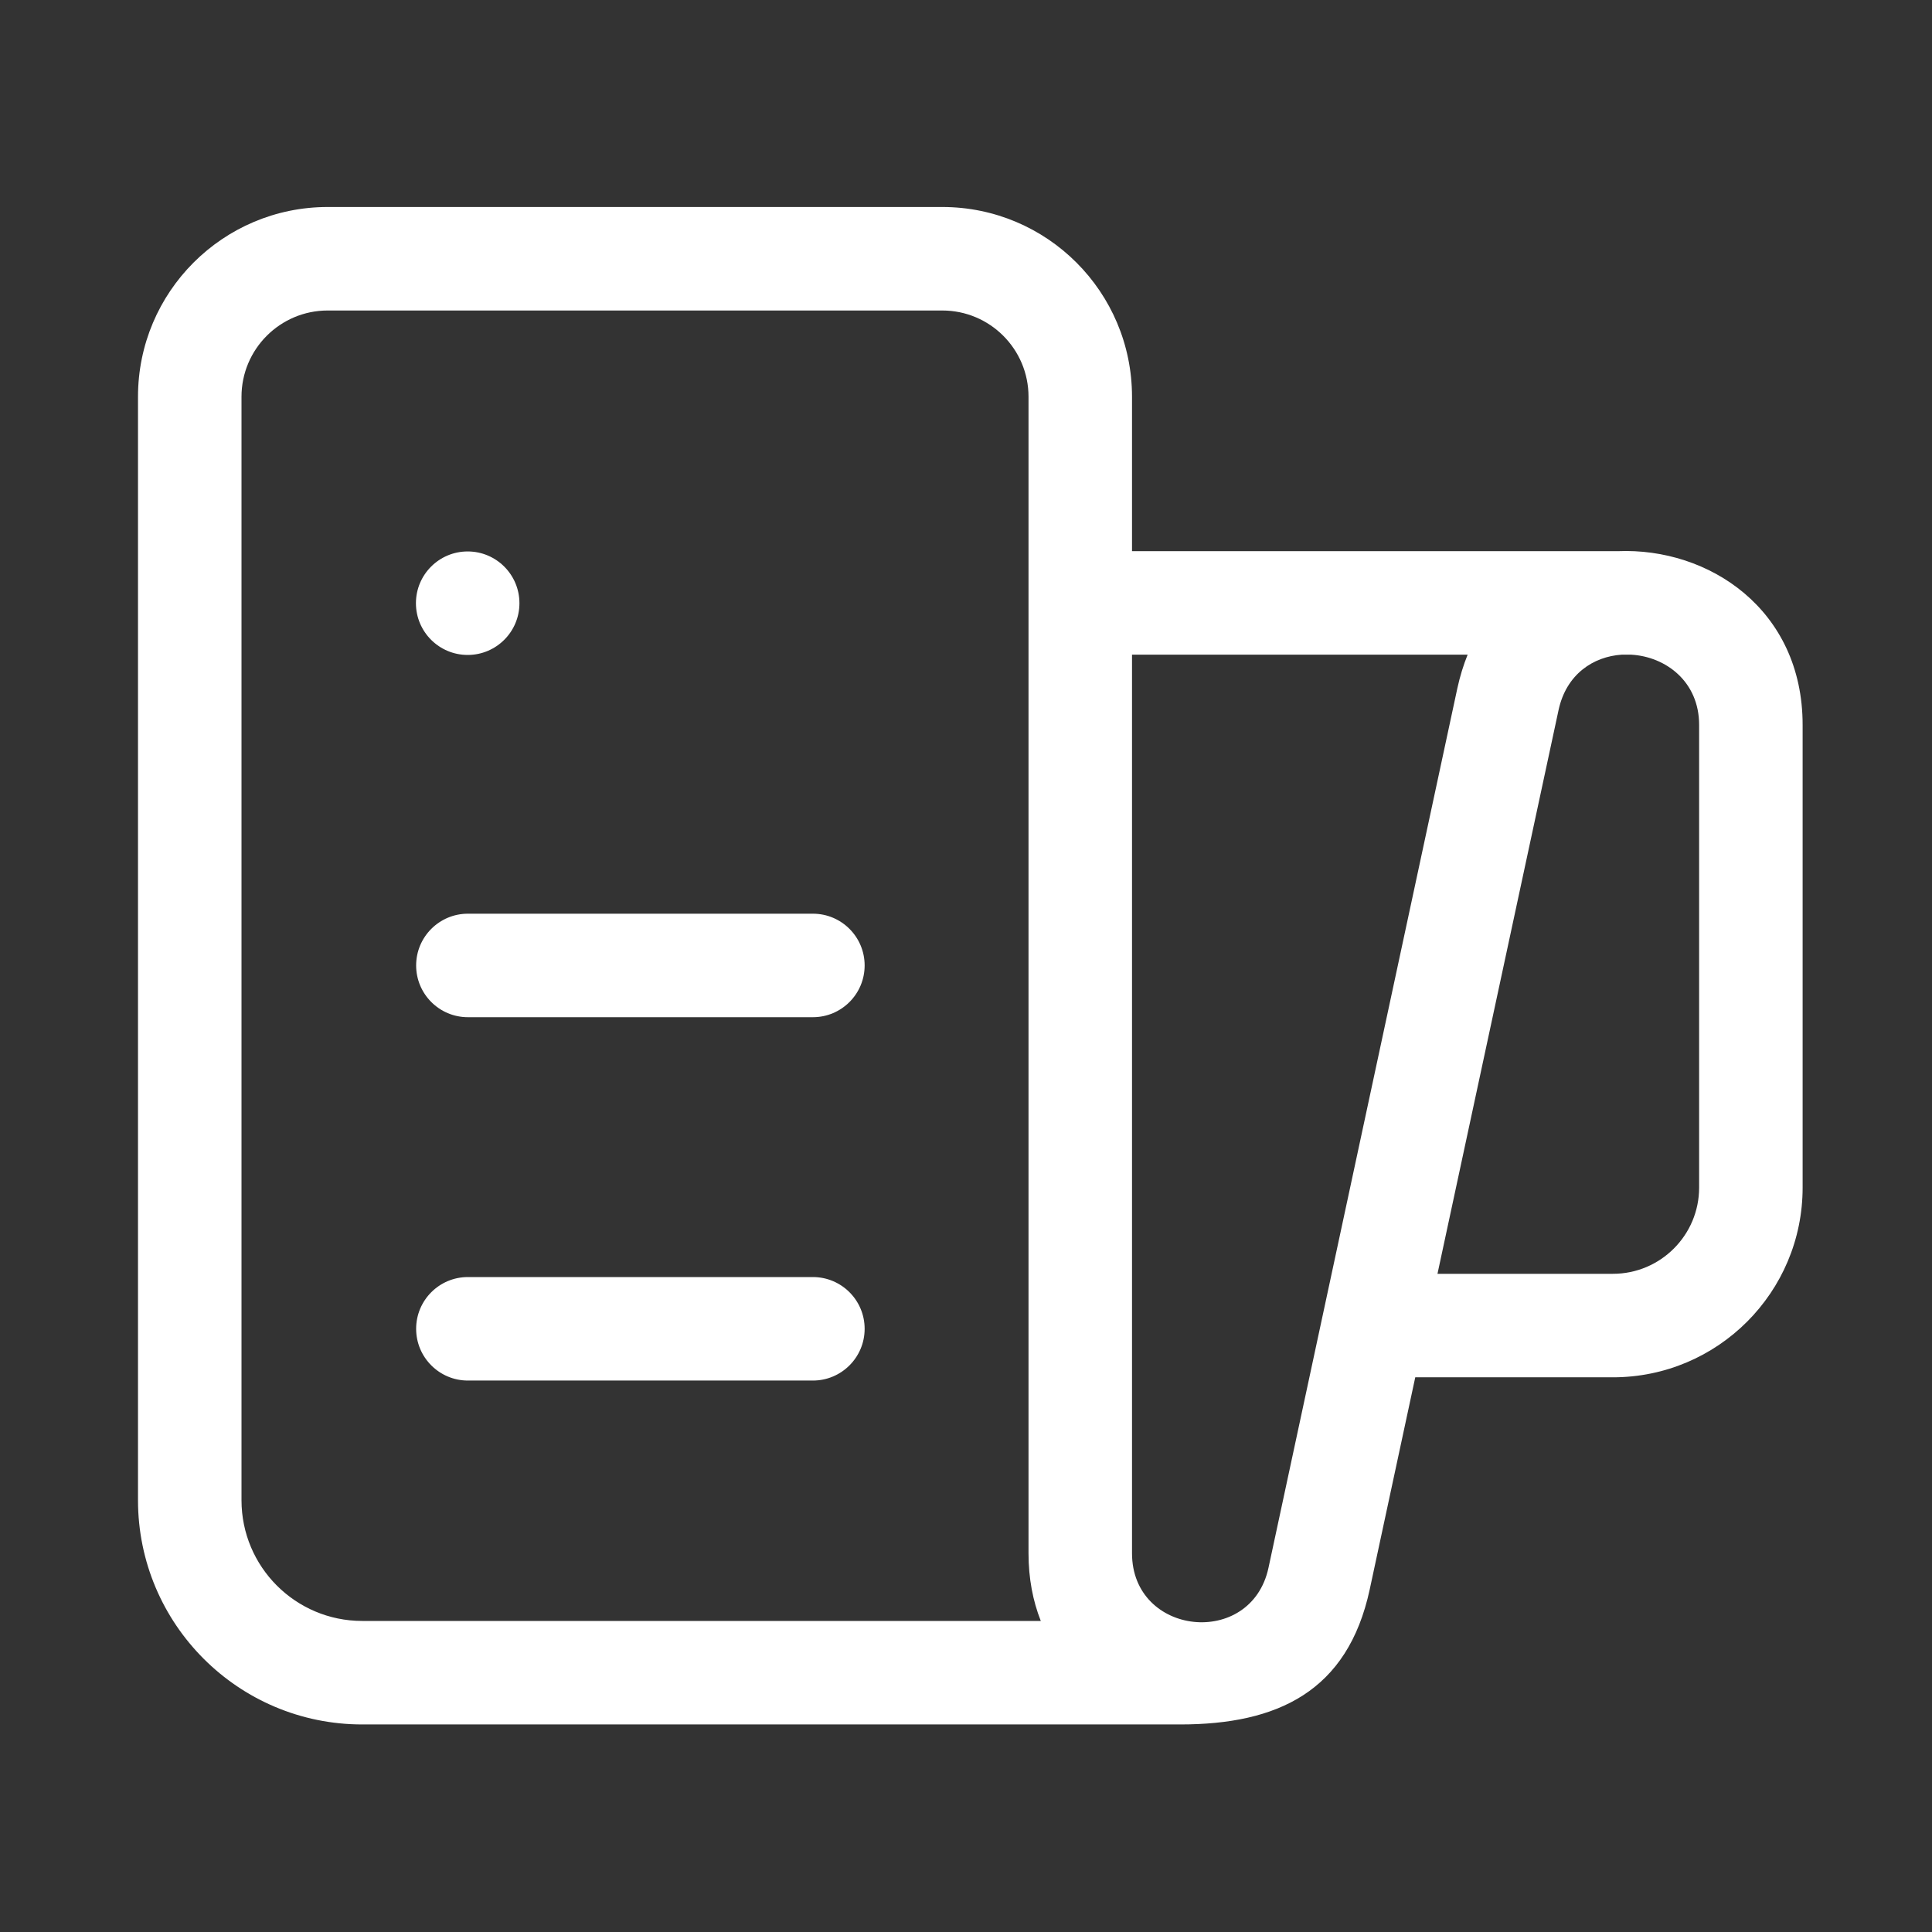 <svg width="28" height="28" viewBox="0 0 28 28" fill="none" xmlns="http://www.w3.org/2000/svg">
<rect x="0" y="0" width="28" height="28" fill="#333333" stroke="none"/>
<path d="M6.778 9.492C7.192 9.492 7.528 9.156 7.528 8.742C7.528 8.328 7.192 7.992 6.778 7.992C6.364 7.992 6.028 8.328 6.028 8.742C6.028 9.156 6.364 9.492 6.778 9.492ZM6.781 18.508C6.367 18.508 6.031 18.844 6.031 19.258C6.031 19.672 6.367 20.008 6.781 20.008H11.781C12.195 20.008 12.531 19.672 12.531 19.258C12.531 18.844 12.195 18.508 11.781 18.508H6.781ZM6.031 13.992C6.031 13.578 6.367 13.242 6.781 13.242H11.781C12.195 13.242 12.531 13.578 12.531 13.992C12.531 14.406 12.195 14.742 11.781 14.742H6.781C6.367 14.742 6.031 14.406 6.031 13.992ZM17.104 24.992H5.25C3.455 24.992 2 23.537 2 21.742V5.75C2 4.231 3.231 3 4.75 3H13.656C15.175 3 16.406 4.231 16.406 5.75V7.988H23.446C24.761 7.933 26.125 8.828 26.125 10.506V17.211C26.125 18.73 24.894 19.961 23.375 19.961H20.511L19.851 23.035C19.532 24.517 18.512 24.992 17.104 24.992ZM4.75 4.5C4.06 4.5 3.5 5.06 3.5 5.75V21.742C3.5 22.709 4.284 23.492 5.25 23.492H15.084C14.97 23.204 14.906 22.876 14.906 22.511V5.75C14.906 5.06 14.347 4.5 13.656 4.5H4.75ZM16.406 22.511C16.406 23.71 18.132 23.893 18.384 22.721L21.121 9.975C21.159 9.801 21.209 9.639 21.27 9.488H16.406V22.511ZM22.588 10.29L20.833 18.461H23.375C24.065 18.461 24.625 17.901 24.625 17.211V10.506C24.625 9.877 24.141 9.517 23.641 9.488H23.503C23.092 9.515 22.7 9.771 22.588 10.29Z" fill="#ffffff"/>
</svg>
